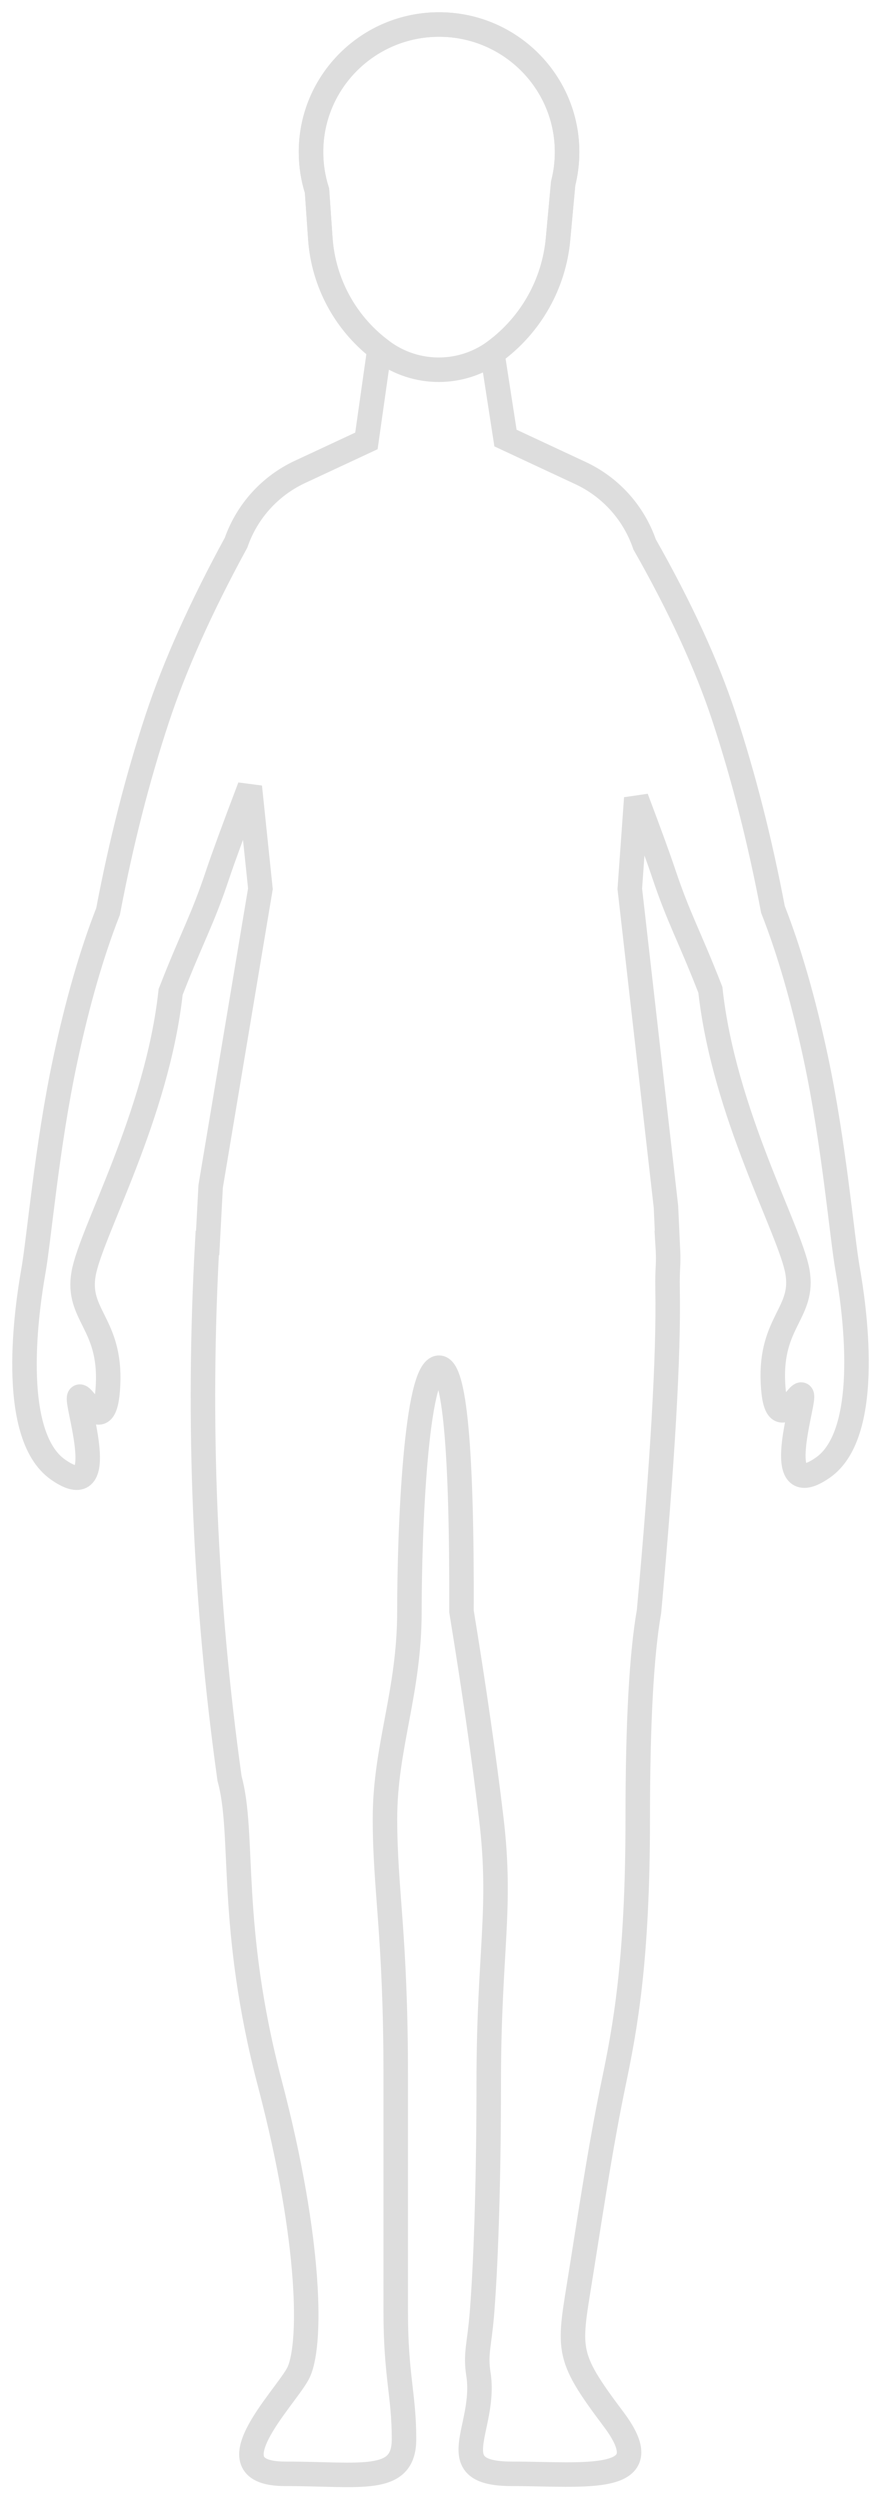 <?xml version="1.0" encoding="UTF-8"?>
<svg width="36px" height="102px" viewBox="0 0 36 102" version="1.1" xmlns="http://www.w3.org/2000/svg" xmlns:xlink="http://www.w3.org/1999/xlink">
    <!-- Generator: Sketch 55.2 (78181) - https://sketchapp.com -->
    <title>Group 2</title>
    <desc>Created with Sketch.</desc>
    <g id="Desktop" stroke="none" stroke-width="1" fill="none" fill-rule="evenodd">
        <g id="Step-2" transform="translate(-285, -441)" stroke="#DDDDDD">
            <g id="Group-2" transform="translate(286, 442)">
                <g id="Group">
                    <path d="M24.97,31.56 L24.706,35.26 L26.182,48.234 L26.249,49.711 L26.248,49.711 C26.312,50.71 26.229,50.579 26.248,51.631 C26.297,54.294 26.044,58.664 25.491,64.74 C25.183,66.488 25.03,69.307 25.03,73.197 C25.03,79.031 24.508,81.766 24.043,84.001 C23.579,86.236 23.24,88.413 22.728,91.654 C22.217,94.894 22.021,95.011 24.043,97.7 C26.065,100.39 22.858,99.927 19.89,99.927 C16.922,99.927 18.876,98.074 18.527,95.856 C18.395,95.013 18.57,94.684 18.678,93.294 C18.854,91.026 18.948,87.532 18.948,84.001 C18.948,78.598 19.496,76.916 19.053,73.197 C18.758,70.717 18.352,67.898 17.836,64.74 C17.858,58.112 17.553,54.799 16.92,54.799 C15.971,54.799 15.711,61.422 15.711,64.74 C15.711,68.057 14.713,70.264 14.713,73.197 C14.713,76.13 15.152,77.907 15.152,83.683 C15.152,89.459 15.152,90.624 15.152,93.294 C15.152,95.964 15.49,96.675 15.49,98.516 C15.49,100.358 13.738,99.927 10.638,99.927 C7.537,99.927 10.565,96.925 11.152,95.856 C11.739,94.787 11.717,90.484 10.014,84.001 C8.312,77.519 9.002,73.834 8.37,71.567 C7.355,64.318 7.051,57.033 7.459,49.711 L7.476,49.711 L7.598,47.403 L9.629,35.26 L9.196,31.1 C8.551,32.798 8.113,33.993 7.882,34.682 C7.246,36.586 6.854,37.189 5.965,39.468 C5.415,44.509 2.712,49.267 2.413,50.959 C2.113,52.651 3.528,52.994 3.411,55.491 C3.295,57.989 2.224,55.491 2.224,56.069 C2.224,56.647 3.441,60.405 1.372,58.96 C-0.697,57.514 0.123,52.211 0.361,50.867 C0.599,49.523 0.911,45.771 1.662,42.25 C2.162,39.902 2.746,37.881 3.411,36.185 C3.942,33.383 4.61,30.762 5.415,28.324 C6.127,26.167 7.2,23.772 8.636,21.138 C9.071,19.89 9.994,18.834 11.247,18.251 L13.956,16.988 L14.488,13.238 C13.079,12.152 12.199,10.514 12.075,8.735 L11.939,6.781 C11.78,6.283 11.694,5.753 11.694,5.202 C11.694,2.329 14.034,-5.13367127e-13 16.92,-5.13367127e-13 C19.806,-5.13367127e-13 22.146,2.329 22.146,5.202 C22.146,5.645 22.09,6.075 21.986,6.485 L21.776,8.761 C21.609,10.575 20.678,12.232 19.217,13.32 L19.096,13.41 L19.632,16.872 L22.695,18.301 C23.951,18.887 24.878,19.951 25.31,21.21 C26.766,23.773 27.844,26.116 28.545,28.239 C29.35,30.678 30.017,33.299 30.548,36.101 C31.214,37.796 31.797,39.818 32.298,42.165 C33.048,45.686 33.36,49.439 33.598,50.783 C33.836,52.126 34.657,57.43 32.588,58.875 C30.519,60.32 31.736,56.563 31.736,55.985 C31.736,55.407 30.665,57.904 30.548,55.407 C30.432,52.91 31.847,52.566 31.547,50.874 C31.247,49.183 28.545,44.424 27.995,39.384 C27.106,37.105 26.714,36.501 26.077,34.598 C25.872,33.984 25.503,32.972 24.97,31.56 Z" id="Combined-Shape"></path>
                    <path d="M11.939,6.781 C11.78,6.283 11.694,5.753 11.694,5.202 C11.694,2.329 14.034,0 16.92,0 C19.806,0 22.146,2.329 22.146,5.202 C22.146,5.645 22.09,6.075 21.986,6.485 L21.776,8.761 C21.609,10.575 20.678,12.232 19.217,13.32 C17.852,14.335 15.984,14.34 14.614,13.332 L14.598,13.32 C13.124,12.236 12.202,10.559 12.075,8.735 L11.939,6.781 Z" id="Combined-Shape-Copy"></path>
                </g>
            </g>
        </g>
    </g>
</svg>